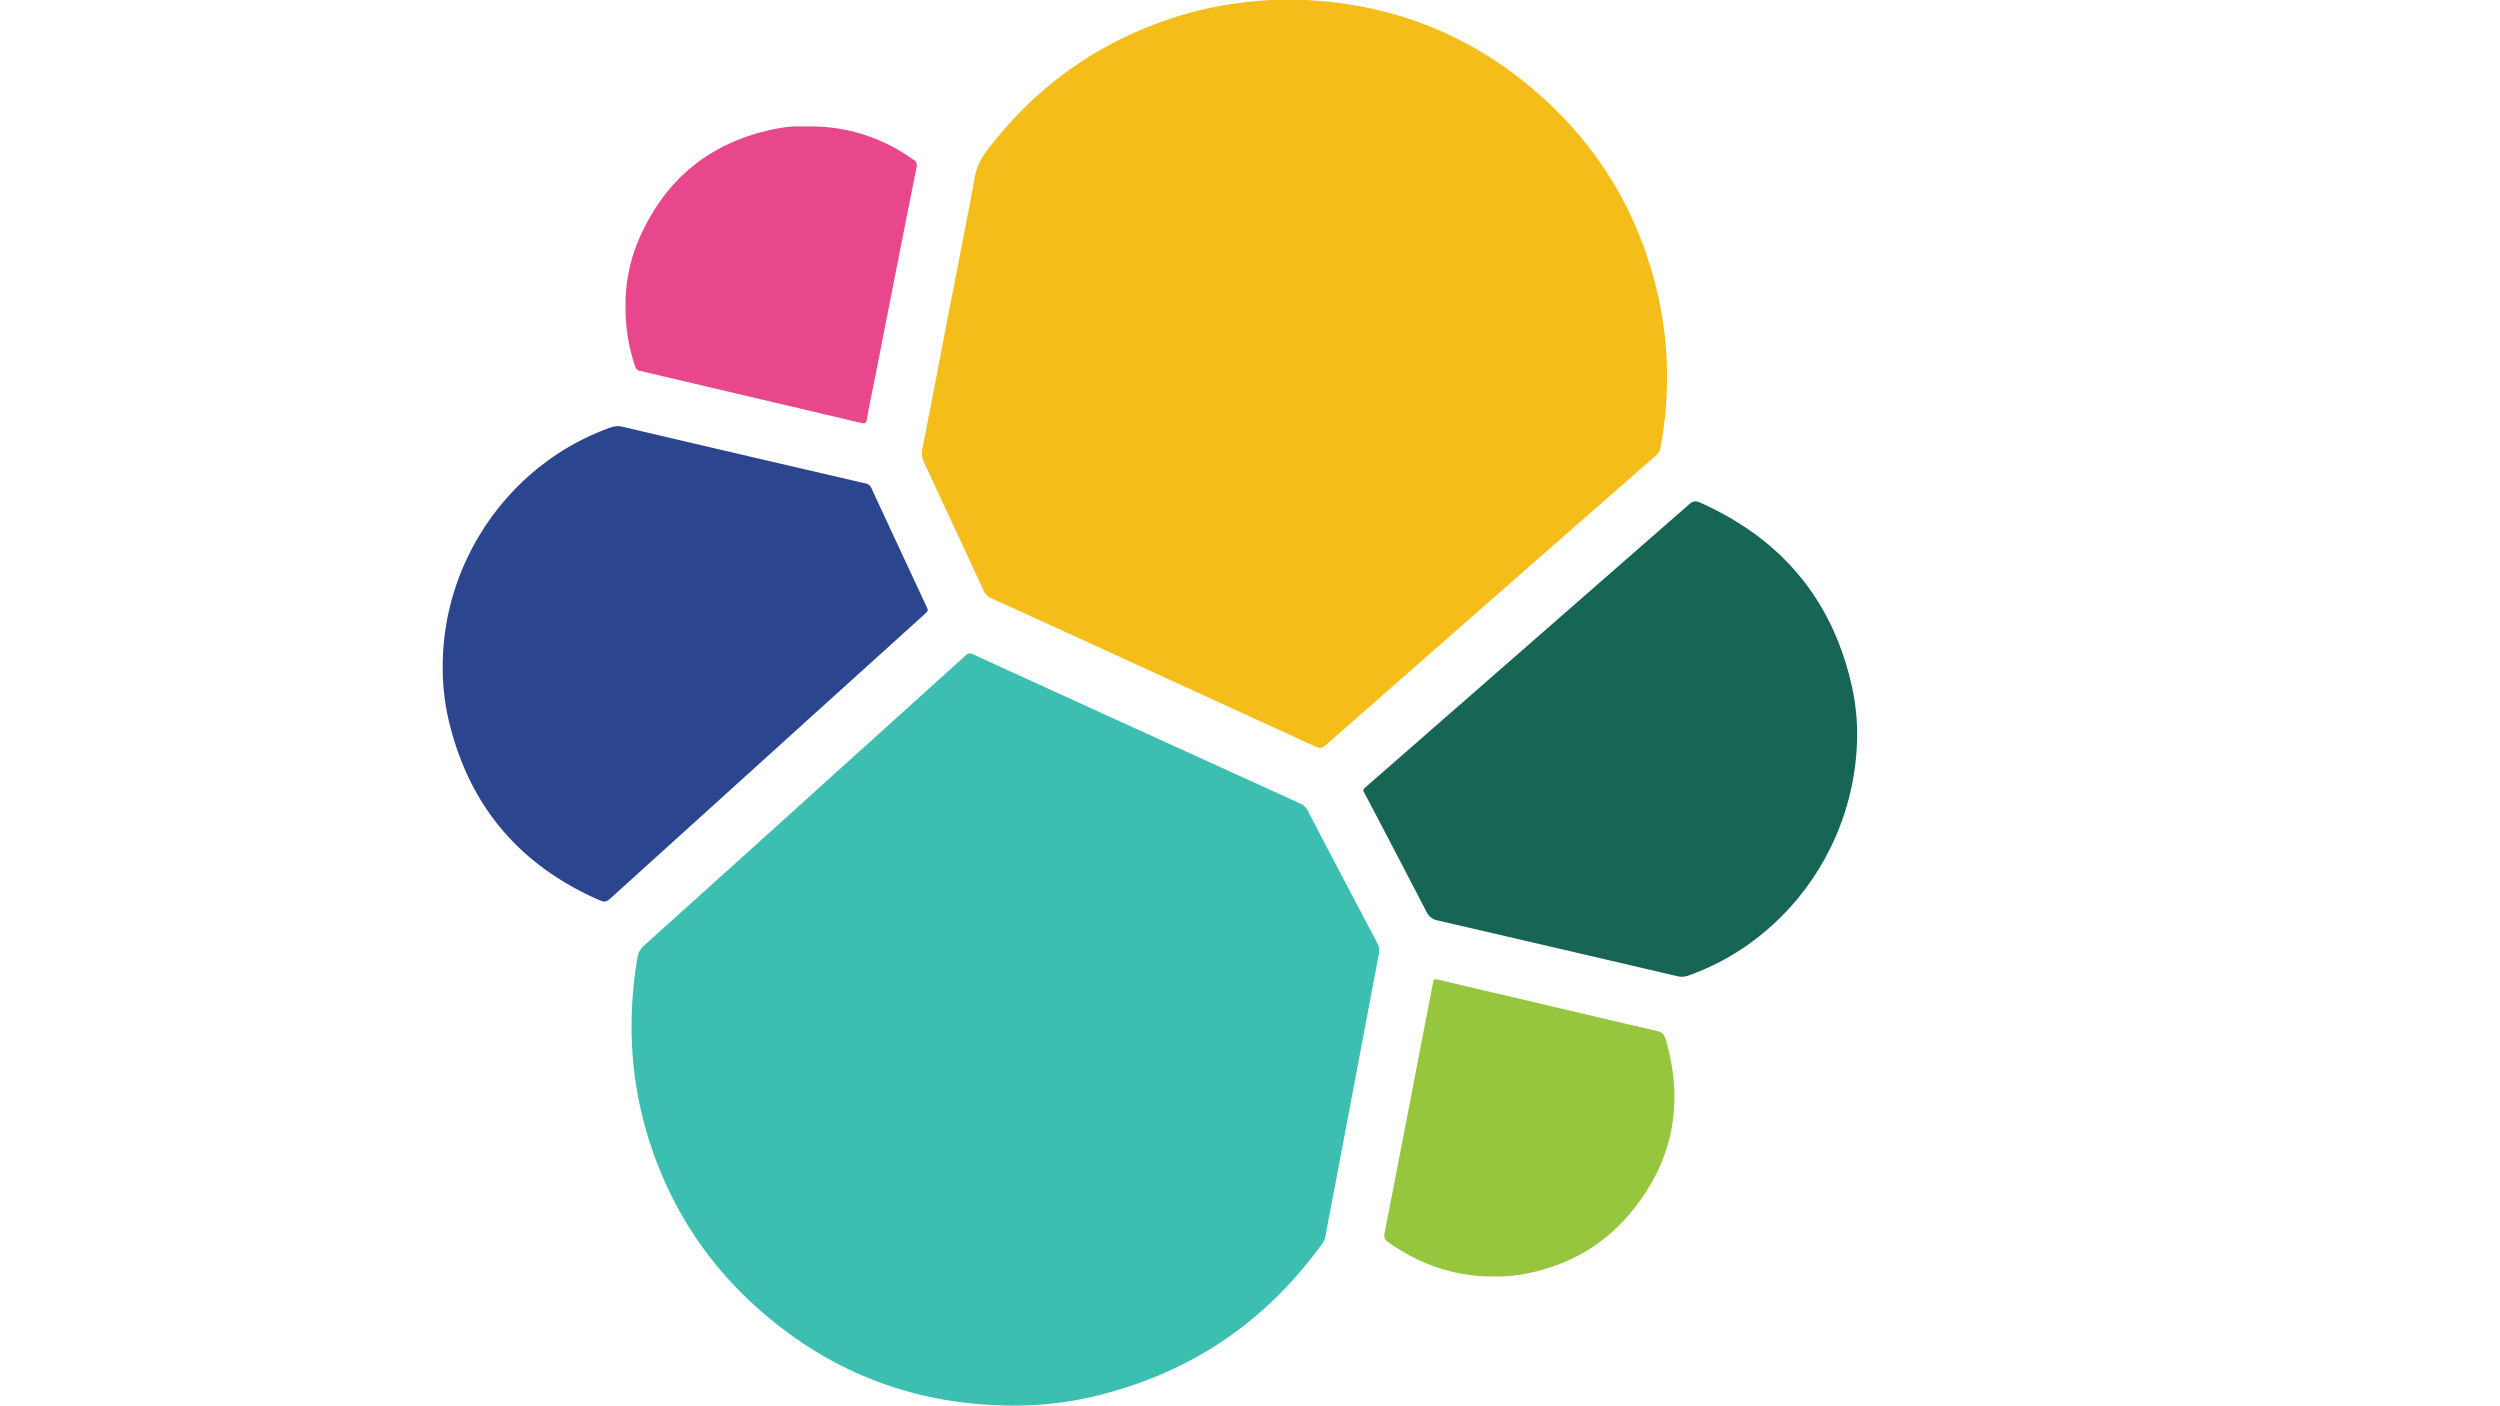 <svg id="Layer_1" data-name="Layer 1" xmlns="http://www.w3.org/2000/svg" viewBox="0 0 1366 768"><defs><style>.elk-1{fill:#3cbeb1;}.elk-2{fill:#f4bd19;}.elk-3{fill:#176655;}.elk-4{fill:#2c458f;}.elk-5{fill:#e9478c;}.elk-6{fill:#95c63d;}</style></defs><title>elastic</title><path class="elk-1" d="M552.22,768c-50.08-.42-94.56-16.43-133-48.65-33.93-28.47-56.47-64.33-67.7-107.22a204.37,204.37,0,0,1-6.21-41.48,223.16,223.16,0,0,1,2.91-47,11,11,0,0,1,3.68-7q47.7-42.86,95.26-85.89Q477.54,403.4,507.84,376c6.6-6,13.26-11.85,19.77-17.91,1.45-1.35,2.52-1.29,4.18-.53q47.38,21.72,94.83,43.32Q668.46,419.92,710.3,439a8,8,0,0,1,4.13,3.77q18.92,36.21,38,72.33a8.74,8.74,0,0,1,1,6.15c-3.56,18.44-7,36.9-10.5,55.36q-6.43,34.06-12.87,68.12c-1.95,10.29-4,20.57-5.88,30.87a9.69,9.69,0,0,1-1.77,4Q675,745.27,596,763.38A187.61,187.61,0,0,1,552.22,768Z"/><path class="elk-2" d="M704.41-.25c52.73.65,99.08,18,138.33,53.42,33.3,30,54.43,67.25,63.79,111.08a201.46,201.46,0,0,1,4.12,51.33,212.18,212.18,0,0,1-3.37,29.18,6.68,6.68,0,0,1-2.31,4q-55,48.1-109.86,96.28-35.62,31.24-71.22,62.51c-1.69,1.49-2.94,1.4-4.79.55Q656.85,379.52,594.55,351q-26.41-12.09-52.85-24.11a8.24,8.24,0,0,1-4.37-4.41q-16.12-34.92-32.42-69.75a11.56,11.56,0,0,1-.91-7.55c5-25.36,9.82-50.75,14.73-76.13,4.67-24.15,9.51-48.27,13.94-72.46a32.27,32.27,0,0,1,6.38-14q40-53,103.1-73.23a197.69,197.69,0,0,1,39-8.23A214.17,214.17,0,0,1,704.41-.25Z"/><path class="elk-3" d="M1014.75,400.78c0,59.68-37.88,113.08-92.25,132.29a10.18,10.18,0,0,1-6,.33Q851,518.07,785.43,502.9a8.13,8.13,0,0,1-6-4.7Q763,466.49,746.36,434.88c-.32-.6-.6-1.23-1-1.8-.8-1.21-.41-2,.66-2.86,1.35-1.05,2.59-2.24,3.87-3.37Q836.46,351.21,923,275.51c1.89-1.66,3.36-2,5.7-1,45.81,20.34,74,54.86,83.92,104.1A124.49,124.49,0,0,1,1014.75,400.78Z"/><path class="elk-4" d="M241.91,364c0-58.16,37.34-111.2,91.79-130.42a11.15,11.15,0,0,1,6.62-.37q59.52,14,119.07,27.78c4.44,1,8.85,2.15,13.31,3.06a4.48,4.48,0,0,1,3.49,2.79q14.94,32.25,30,64.44c1.11,2.39,1.1,2.42-1.17,4.48L451.5,384.15,335.09,489.5c-4.17,3.77-4.22,3.86-9.32,1.57q-64.95-29.19-80.87-98.62A126.42,126.42,0,0,1,241.91,364Z"/><path class="elk-5" d="M441,69.1A95.13,95.13,0,0,1,497.26,86a15.68,15.68,0,0,0,1.67,1.17c1.93,1,2.26,2.51,1.84,4.55q-4.66,23.08-9.21,46.2-6.31,32-12.57,64c-1.74,8.82-3.64,17.61-5.2,26.46-.53,3-.72,3.32-4,2.54l-43.51-10.26-74.42-17.51a9,9,0,0,0-1.65-.39c-2.1-.07-2.8-1.41-3.39-3.19a97.59,97.59,0,0,1-4.54-21.33c-1.55-16.25.22-32.15,6.71-47.2,14.39-33.45,39.53-53.78,75.35-60.75a67.33,67.33,0,0,1,8.11-1.14C435.27,69,438.13,69.1,441,69.1Z"/><path class="elk-6" d="M815.9,697.47c-21.11.06-40-6.53-57.2-18.62-2-1.4-2.67-2.69-2.15-5.32,5.7-28.81,11.2-57.66,16.77-86.49q4.78-24.81,9.6-49.62c.5-2.62.67-2.7,3.47-2q29.07,6.84,58.16,13.68c20.16,4.74,40.32,9.5,60.5,14.14,2.73.62,4.25,1.8,5.06,4.57,10.28,35.28,4.09,67.26-19.6,95.39-15.49,18.39-35.62,29.12-59.28,33.22A86.38,86.38,0,0,1,815.9,697.47Z"/></svg>